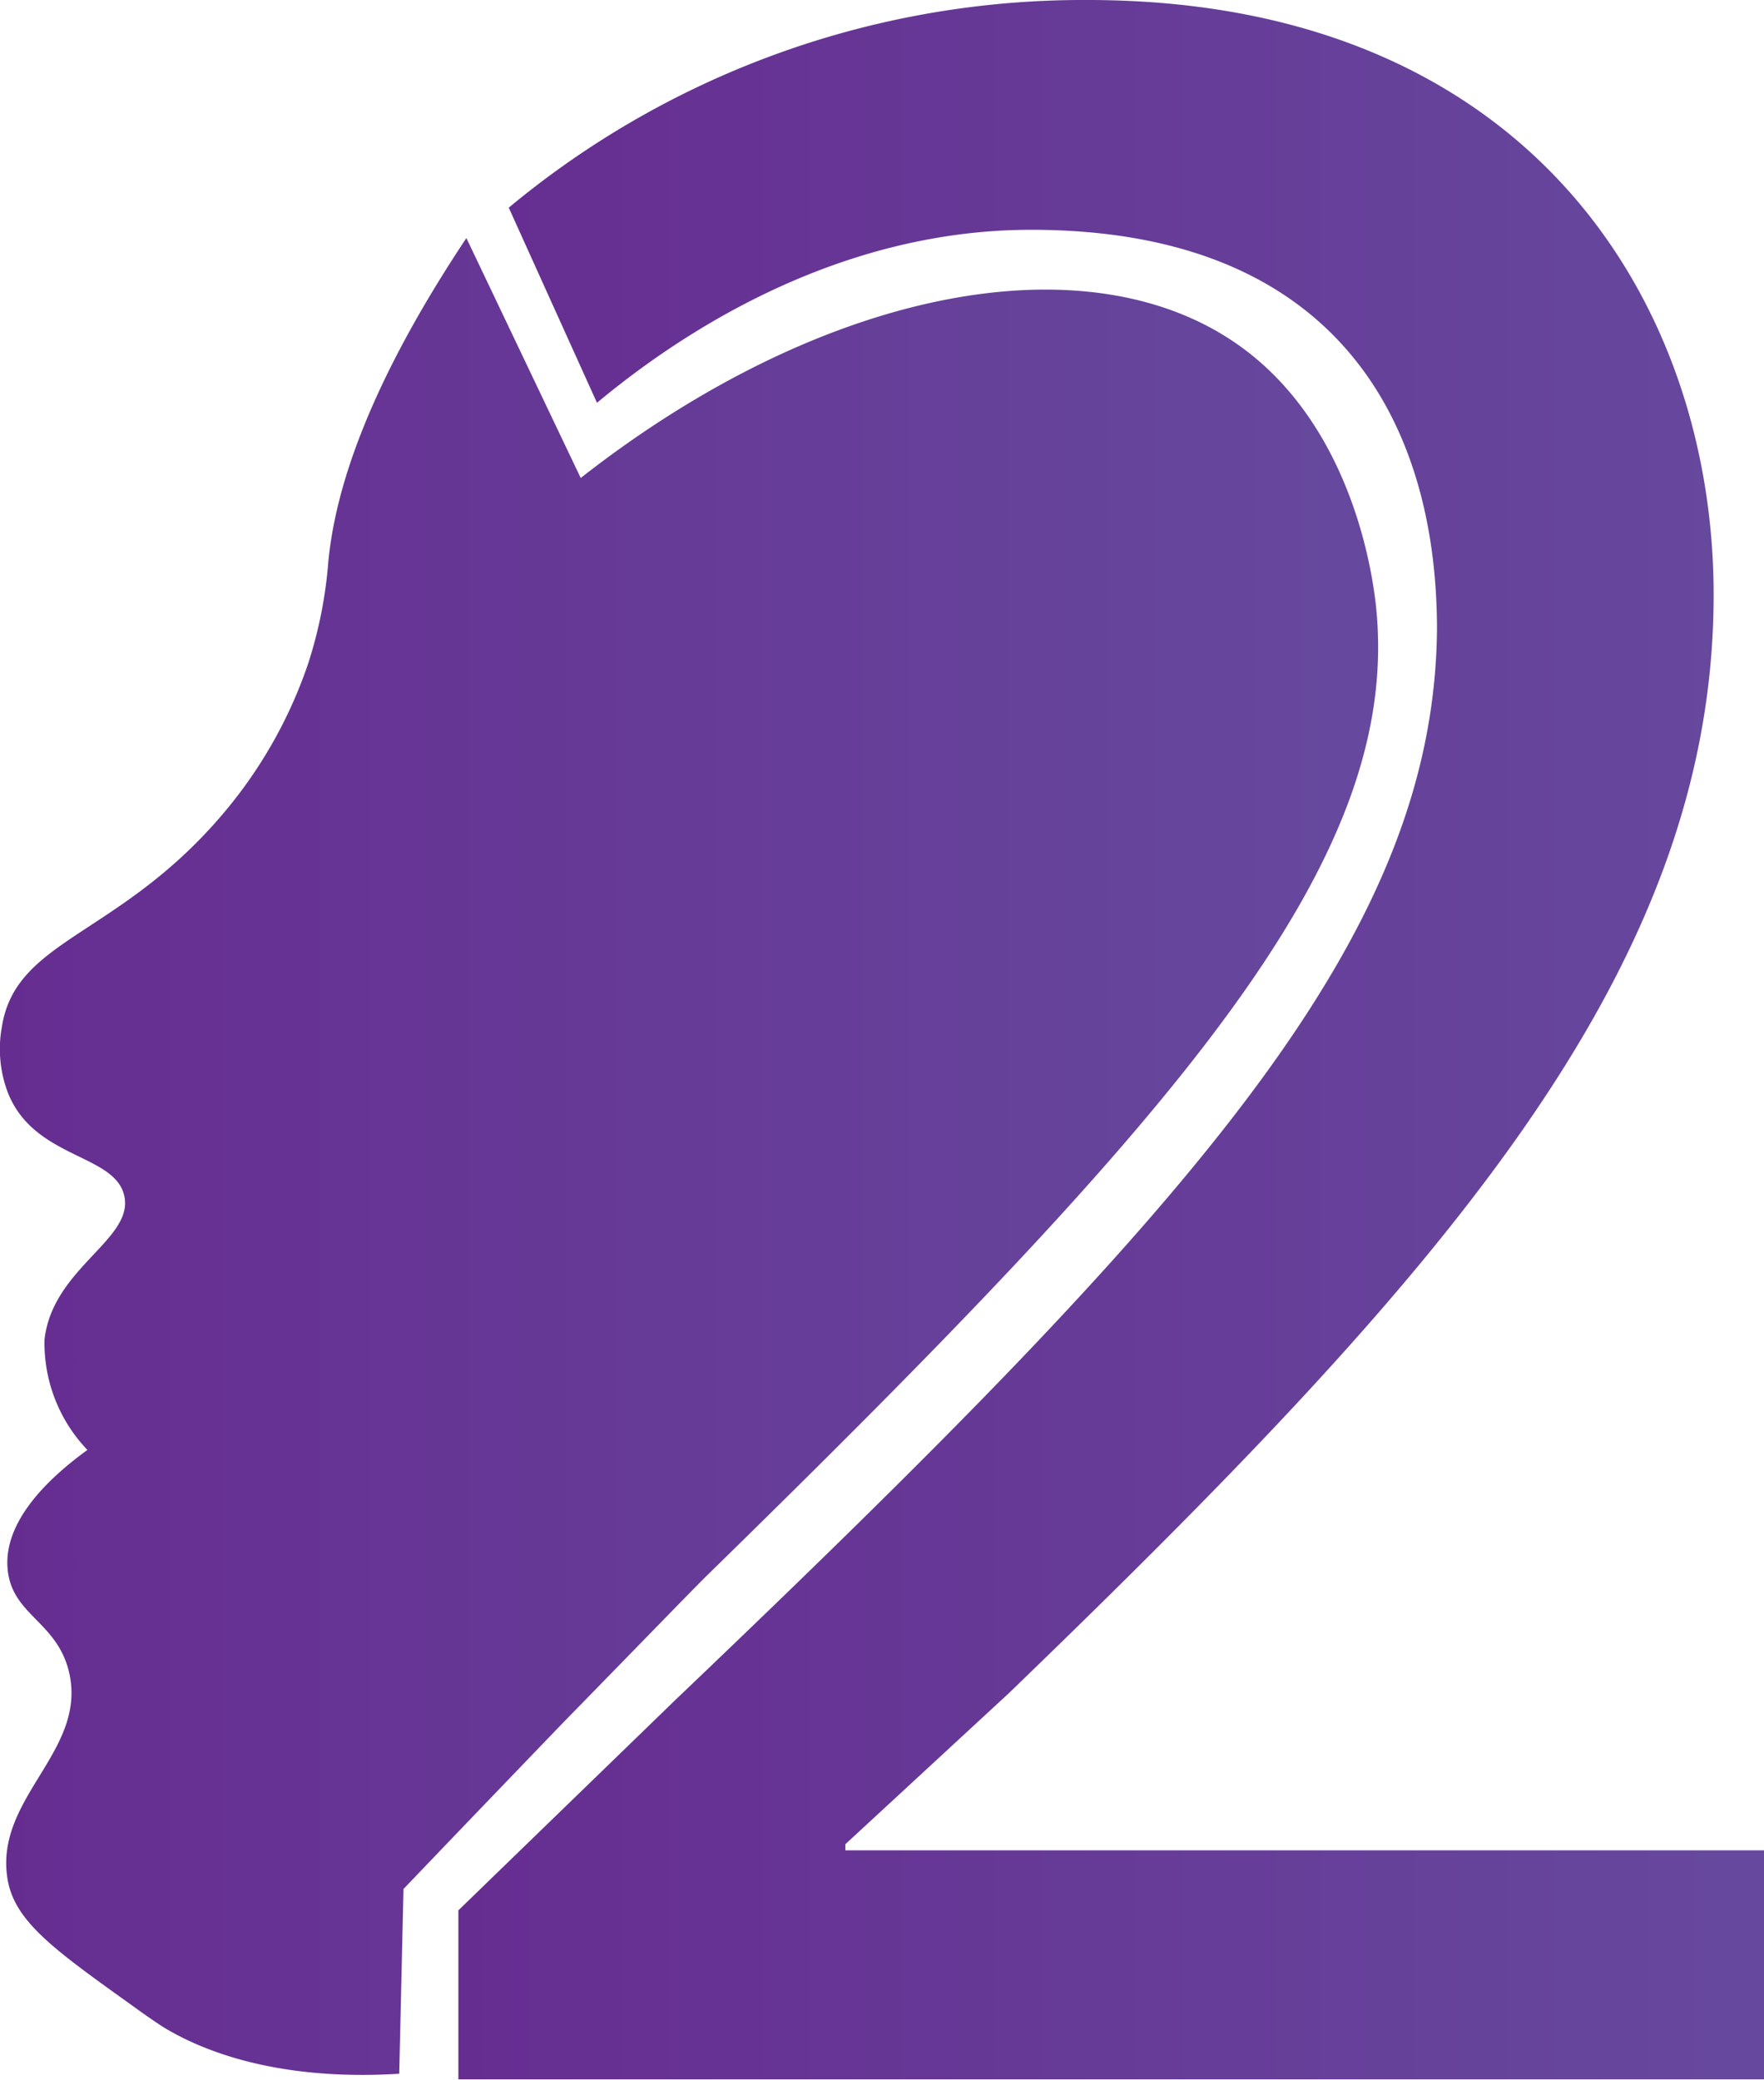 <svg xmlns="http://www.w3.org/2000/svg" xmlns:xlink="http://www.w3.org/1999/xlink" viewBox="0 0 66.19 78.03"><defs><style>.cls-1{fill:url(#linear-gradient);}.cls-2{fill:url(#linear-gradient-2);}</style><linearGradient id="linear-gradient" y1="43.35" x2="51.67" y2="43.35" gradientUnits="userSpaceOnUse"><stop offset="0" stop-color="#662d91"/><stop offset="1" stop-color="#66499e"/></linearGradient><linearGradient id="linear-gradient-2" x1="17.2" y1="39.01" x2="66.19" y2="39.01" xlink:href="#linear-gradient"/></defs><title>2face</title><g id="Layer_2" data-name="Layer 2"><g id="Layer_1-2" data-name="Layer 1"><path class="cls-1" d="M26.63,59c17.78-17.38,26-26.78,25-36.27-.11-1-.81-6.65-5.08-9.73-5.64-4.07-15.57-2.27-24.76,4.93l-4.29-9c-3.84,5.77-4.94,9.63-5.18,12.14a16.57,16.57,0,0,1-.75,3.8,17.26,17.26,0,0,1-3.18,5.63C4.47,35.14.59,35.2.07,38.52A4.61,4.61,0,0,0,.3,41c1,2.5,4.05,2.27,4.37,3.89s-2.7,2.69-3,5.36a5.8,5.8,0,0,0,1.61,4.14c-1.38,1-3.11,2.6-3,4.39s1.82,2,2.3,3.9c.74,3-2.79,4.73-2.3,7.79.26,1.64,1.82,2.71,4.83,4.87.15.11.6.43,1,.69,1.21.74,4,2.06,8.87,1.76l.16-6.93c1.3-1.36,3.4-3.55,6-6.25C24.16,61.52,26.28,59.33,26.63,59Z"/><path class="cls-2" d="M31.72,69.41v-.23l6.14-5.67C54,47.93,64.3,36.48,64.3,22.31c0-11-7-22.31-23.49-22.31A33.72,33.72,0,0,0,19.09,7.79l3.31,7.32c3.54-2.95,9.32-6.49,16.29-6.49,11.45,0,15.23,7.2,15.23,15-.12,11.57-9,21.48-28.57,40.14l-8.15,7.9V78h49V69.41Z"/></g></g></svg>
